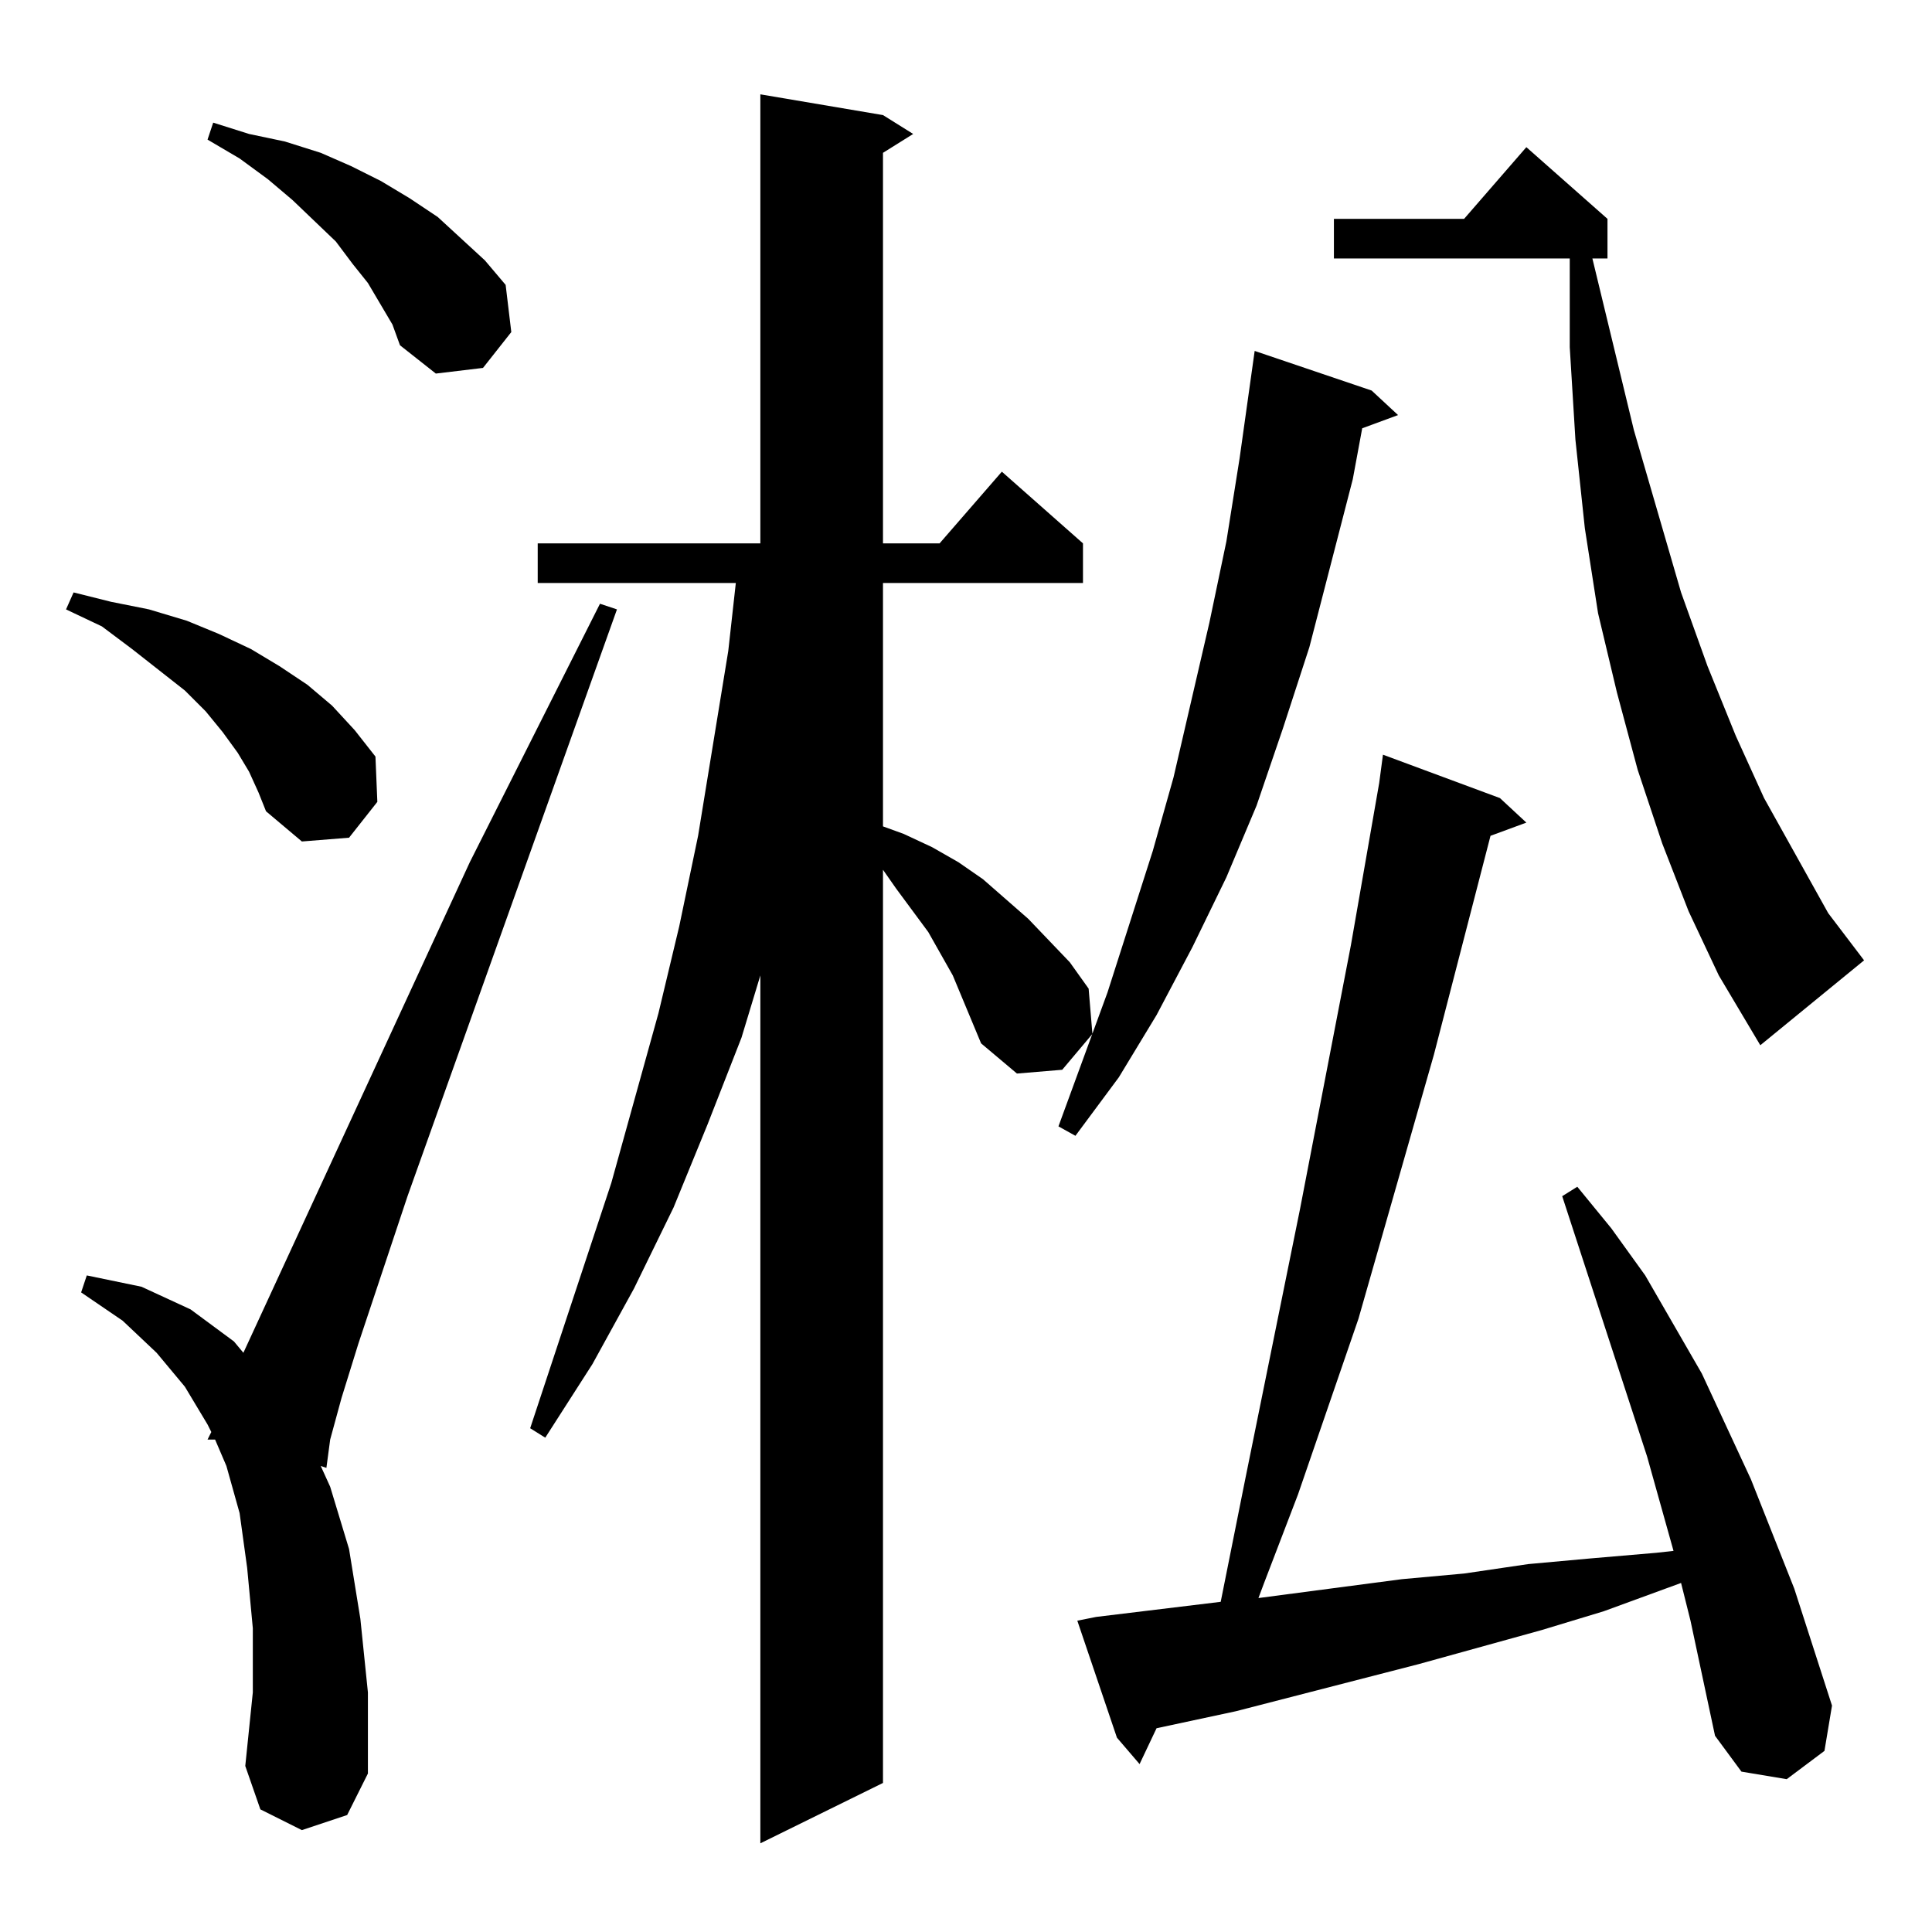 <?xml version="1.0" standalone="no"?>
<!DOCTYPE svg PUBLIC "-//W3C//DTD SVG 1.1//EN" "http://www.w3.org/Graphics/SVG/1.1/DTD/svg11.dtd" >
<svg xmlns="http://www.w3.org/2000/svg" xmlns:xlink="http://www.w3.org/1999/xlink" version="1.1" viewBox="0 -144 1024 1024">
  <g transform="matrix(1 0 0 -1 0 880)">
   <path fill="currentColor"
d="M510 495l-5 12l-13 23l-17 23l-7 10v-484l-65 -32v460l-10 -33l-18 -46l-18 -44l-21 -43l-22 -40l-25 -39l-8 5l43 130l25 90l11 46l10 48l8 49l8 49l4 36h-105v21h118v238l65 -11l16 -10l-16 -10v-207h30l33 38l43 -38v-21h-106v-129l11 -4l15 -7l14 -8l13 -9l24 -21
l22 -23l10 -14l2 -24l-16 -19l-24 -2l-19 16l-5 12zM896 165l-5 20l-41 -15l-33 -10l-65 -18l-97 -25l-42 -9l-9 -19l-12 14l-21 62l10 2l66 8l13 65l29 143l27 140l15 86l2 15l62 -23l14 -13l-19 -7l-30 -116l-40 -140l-32 -93l-18 -47l-3 -8l76 10l33 3l34 5l33 3l35 3
l9 1l-14 50l-45 138l8 5l18 -22l18 -25l30 -52l26 -56l23 -58l20 -62l-4 -24l-20 -15l-24 4l-14 19zM160 54l-22 11l-8 23l4 39v34l-3 32l-4 29l-7 25l-6 14h-4l2 4l-2 4l-12 20l-15 18l-18 17l-22 15l3 9l29 -6l26 -12l23 -17l5 -6l120 260l69 137l9 -3l-111 -311l-26 -78
l-9 -29l-6 -22l-2 -15l-3 1l5 -11l10 -33l6 -37l4 -39v-43l-11 -22zM727 817l14 -13l-19 -7l-5 -27l-23 -89l-14 -43l-14 -41l-16 -38l-18 -37l-19 -36l-20 -33l-23 -31l-9 5l26 71l24 75l11 39l19 82l9 43l7 44l8 57zM895 541l-14 36l-13 39l-11 41l-10 42l-7 45l-5 47
l-3 49v47h-125v21h69l33 38l43 -38v-21h-8l22 -91l25 -86l14 -39l15 -37l15 -33l34 -61l19 -25l-55 -45l-22 37zM132 615l-6 10l-8 11l-9 11l-11 11l-28 22l-16 12l-19 9l4 9l20 -5l20 -4l20 -6l17 -7l17 -8l15 -9l15 -10l13 -11l12 -13l11 -14l1 -24l-15 -19l-25 -2l-19 16
l-4 10zM208 852l-13 22l-8 10l-9 12l-23 22l-13 11l-15 11l-17 10l3 9l19 -6l19 -4l19 -6l16 -7l16 -8l15 -9l15 -10l25 -23l11 -13l3 -25l-15 -19l-25 -3l-19 15z" />
  </g>

</svg>
